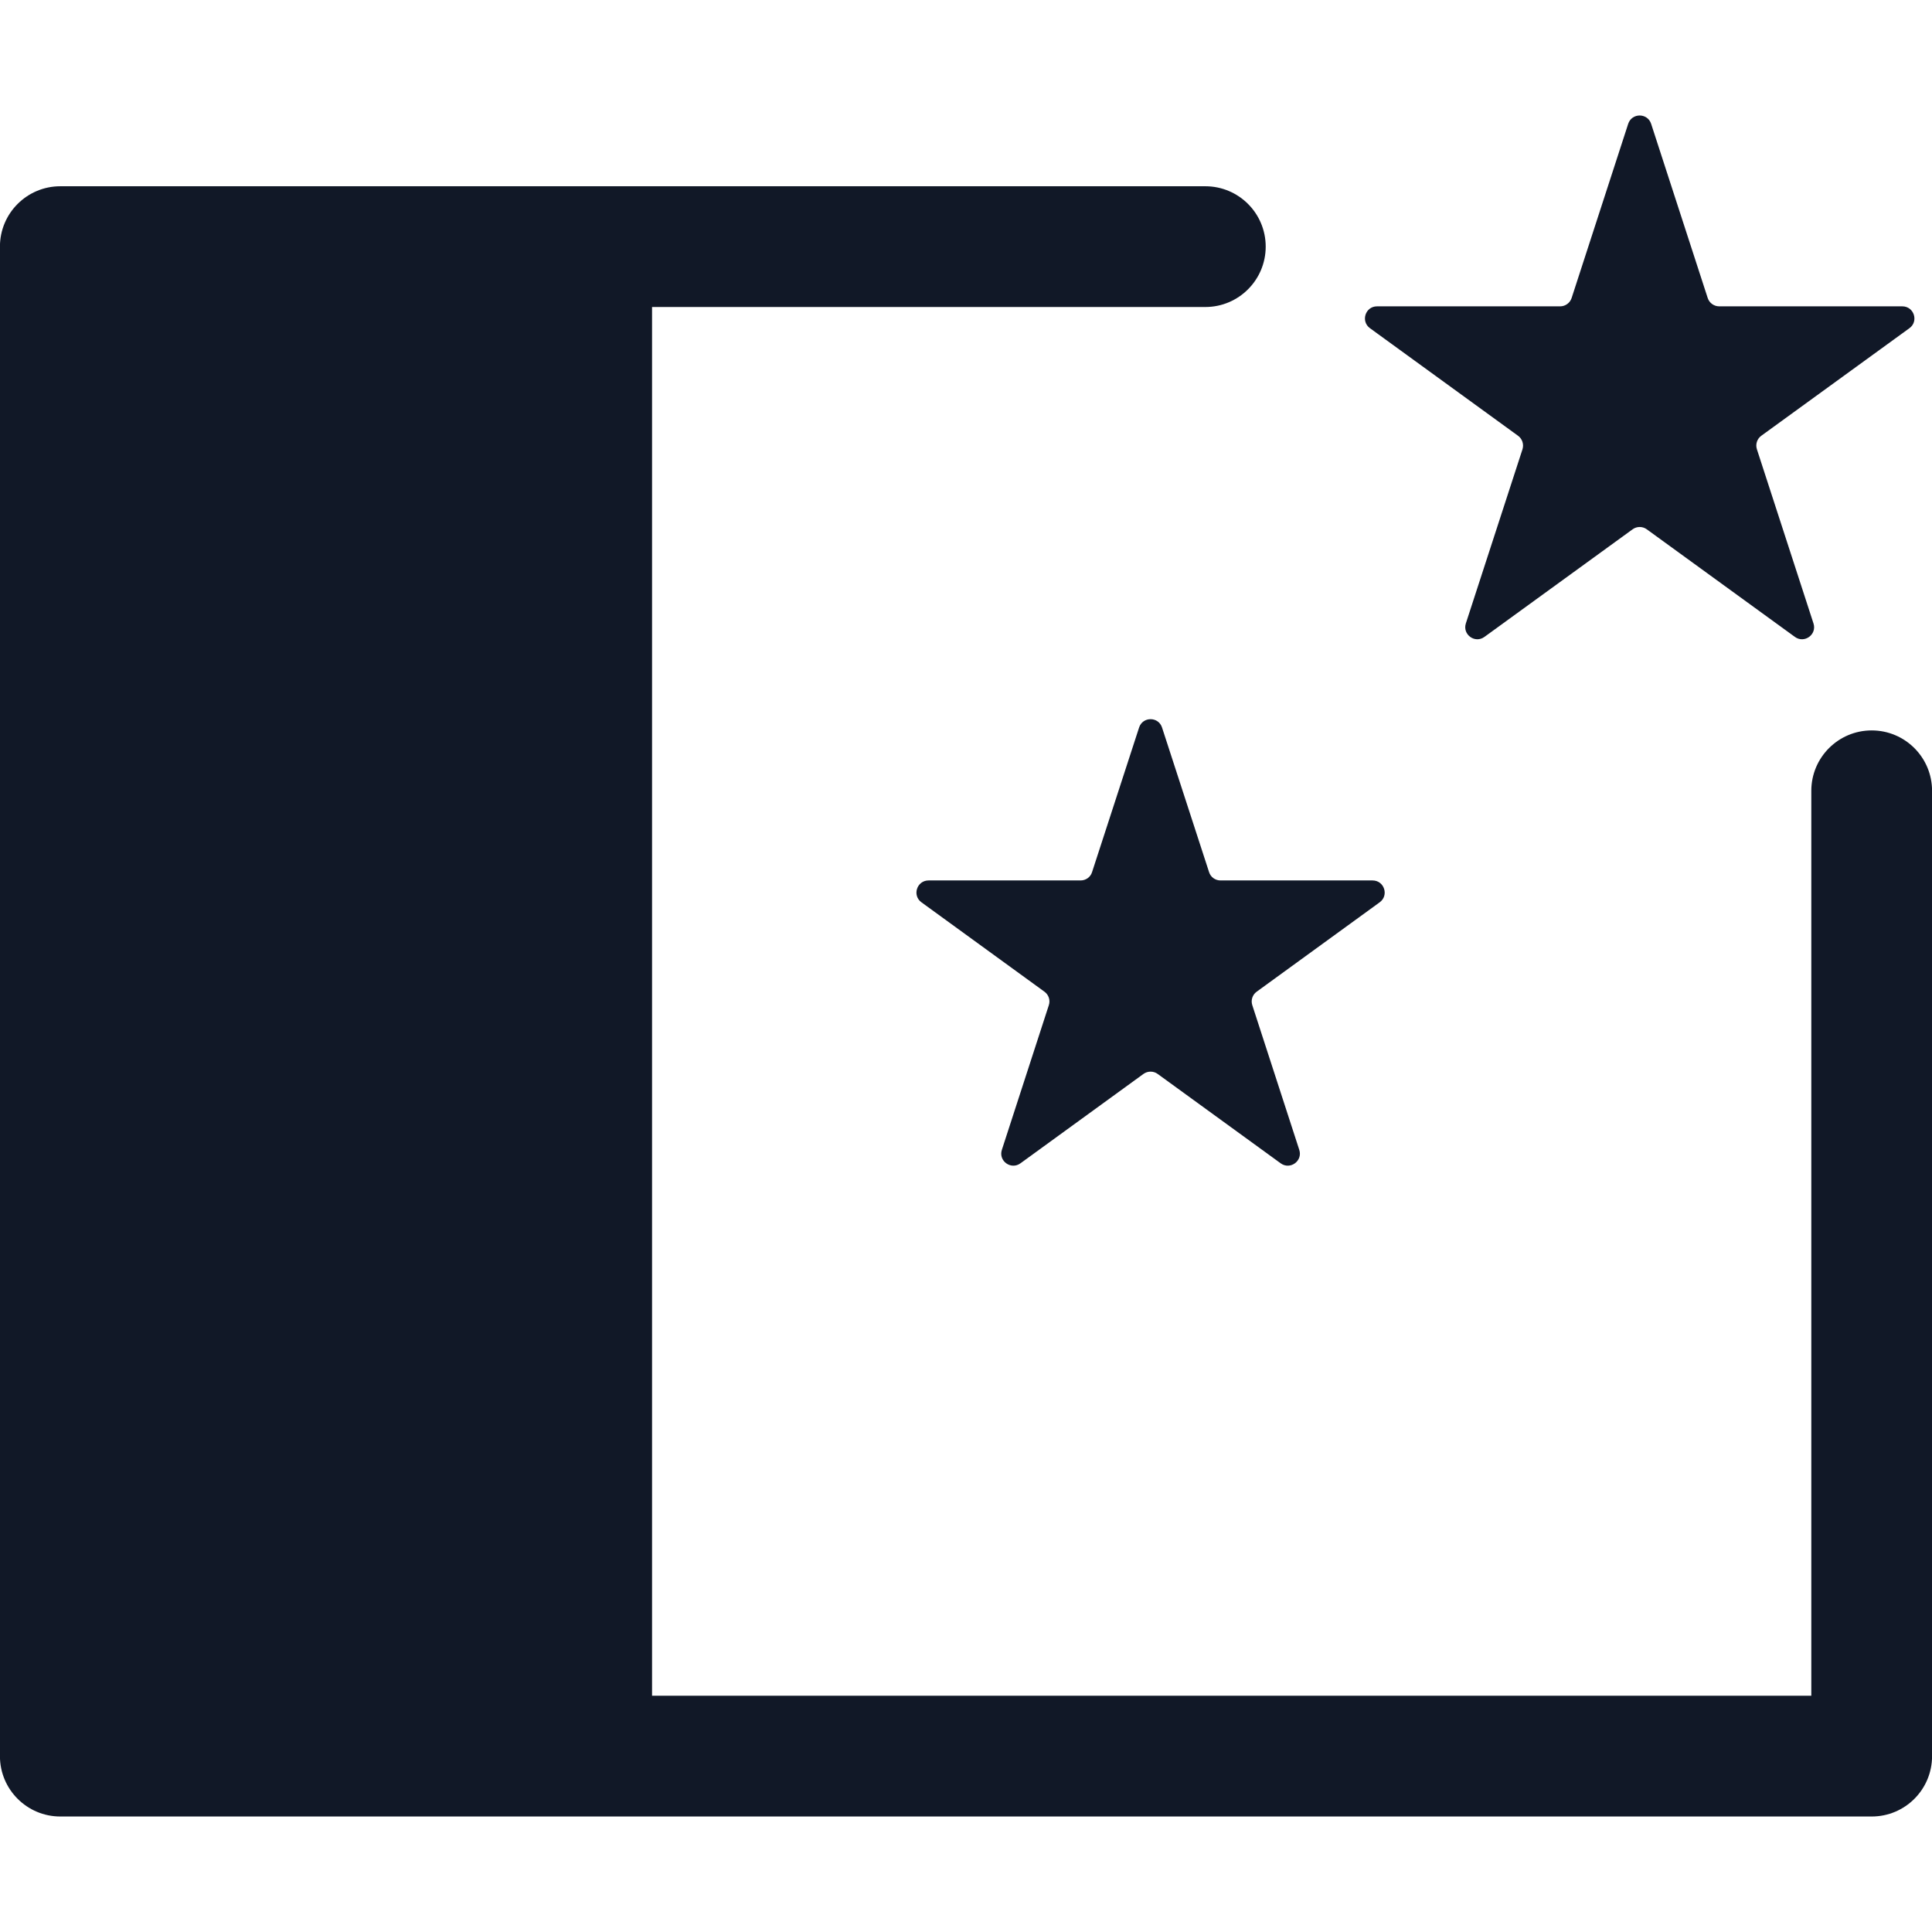 <svg width="32" height="32" viewBox="0 0 32 32" fill="none" xmlns="http://www.w3.org/2000/svg">
<path fill-rule="evenodd" clip-rule="evenodd" d="M26.968 2.051C27.028 1.867 27.288 1.867 27.348 2.051L28.285 4.936C28.312 5.018 28.389 5.074 28.476 5.074H31.508C31.702 5.074 31.783 5.322 31.626 5.436L29.172 7.218C29.102 7.269 29.073 7.359 29.1 7.442L30.037 10.326C30.097 10.51 29.886 10.663 29.729 10.549L27.276 8.767C27.206 8.716 27.111 8.716 27.041 8.767L24.587 10.549C24.43 10.663 24.22 10.51 24.279 10.326L25.217 7.442C25.243 7.359 25.214 7.269 25.144 7.218L22.691 5.436C22.534 5.322 22.614 5.074 22.808 5.074H25.841C25.927 5.074 26.004 5.018 26.031 4.936L26.968 2.051ZM0.999 30.087C0.447 30.087 -0.001 29.639 -0.001 29.087V4.085C-0.001 3.532 0.447 3.085 0.999 3.085H19.964C20.516 3.085 20.964 3.532 20.964 4.085C20.964 4.637 20.516 5.085 19.964 5.085H10.8V28.087H30.001V13.098C30.001 12.546 30.449 12.098 31.001 12.098C31.554 12.098 32.001 12.546 32.001 13.098V29.087C32.001 29.639 31.554 30.087 31.001 30.087H9.807L9.8 30.087L9.793 30.087H9.756L9.75 30.087L9.743 30.087H0.999ZM19.247 12.05C19.187 11.866 18.927 11.866 18.867 12.05L18.088 14.445C18.062 14.528 17.985 14.583 17.898 14.583H15.38C15.186 14.583 15.105 14.831 15.262 14.945L17.3 16.426C17.37 16.477 17.399 16.567 17.372 16.649L16.594 19.045C16.534 19.229 16.745 19.382 16.902 19.268L18.939 17.788C19.01 17.737 19.105 17.737 19.175 17.788L21.212 19.268C21.369 19.382 21.58 19.229 21.52 19.045L20.742 16.649C20.715 16.567 20.744 16.477 20.814 16.426L22.852 14.945C23.009 14.831 22.928 14.583 22.734 14.583H20.216C20.129 14.583 20.052 14.528 20.026 14.445L19.247 12.05Z" fill="#111827"/>
</svg>
